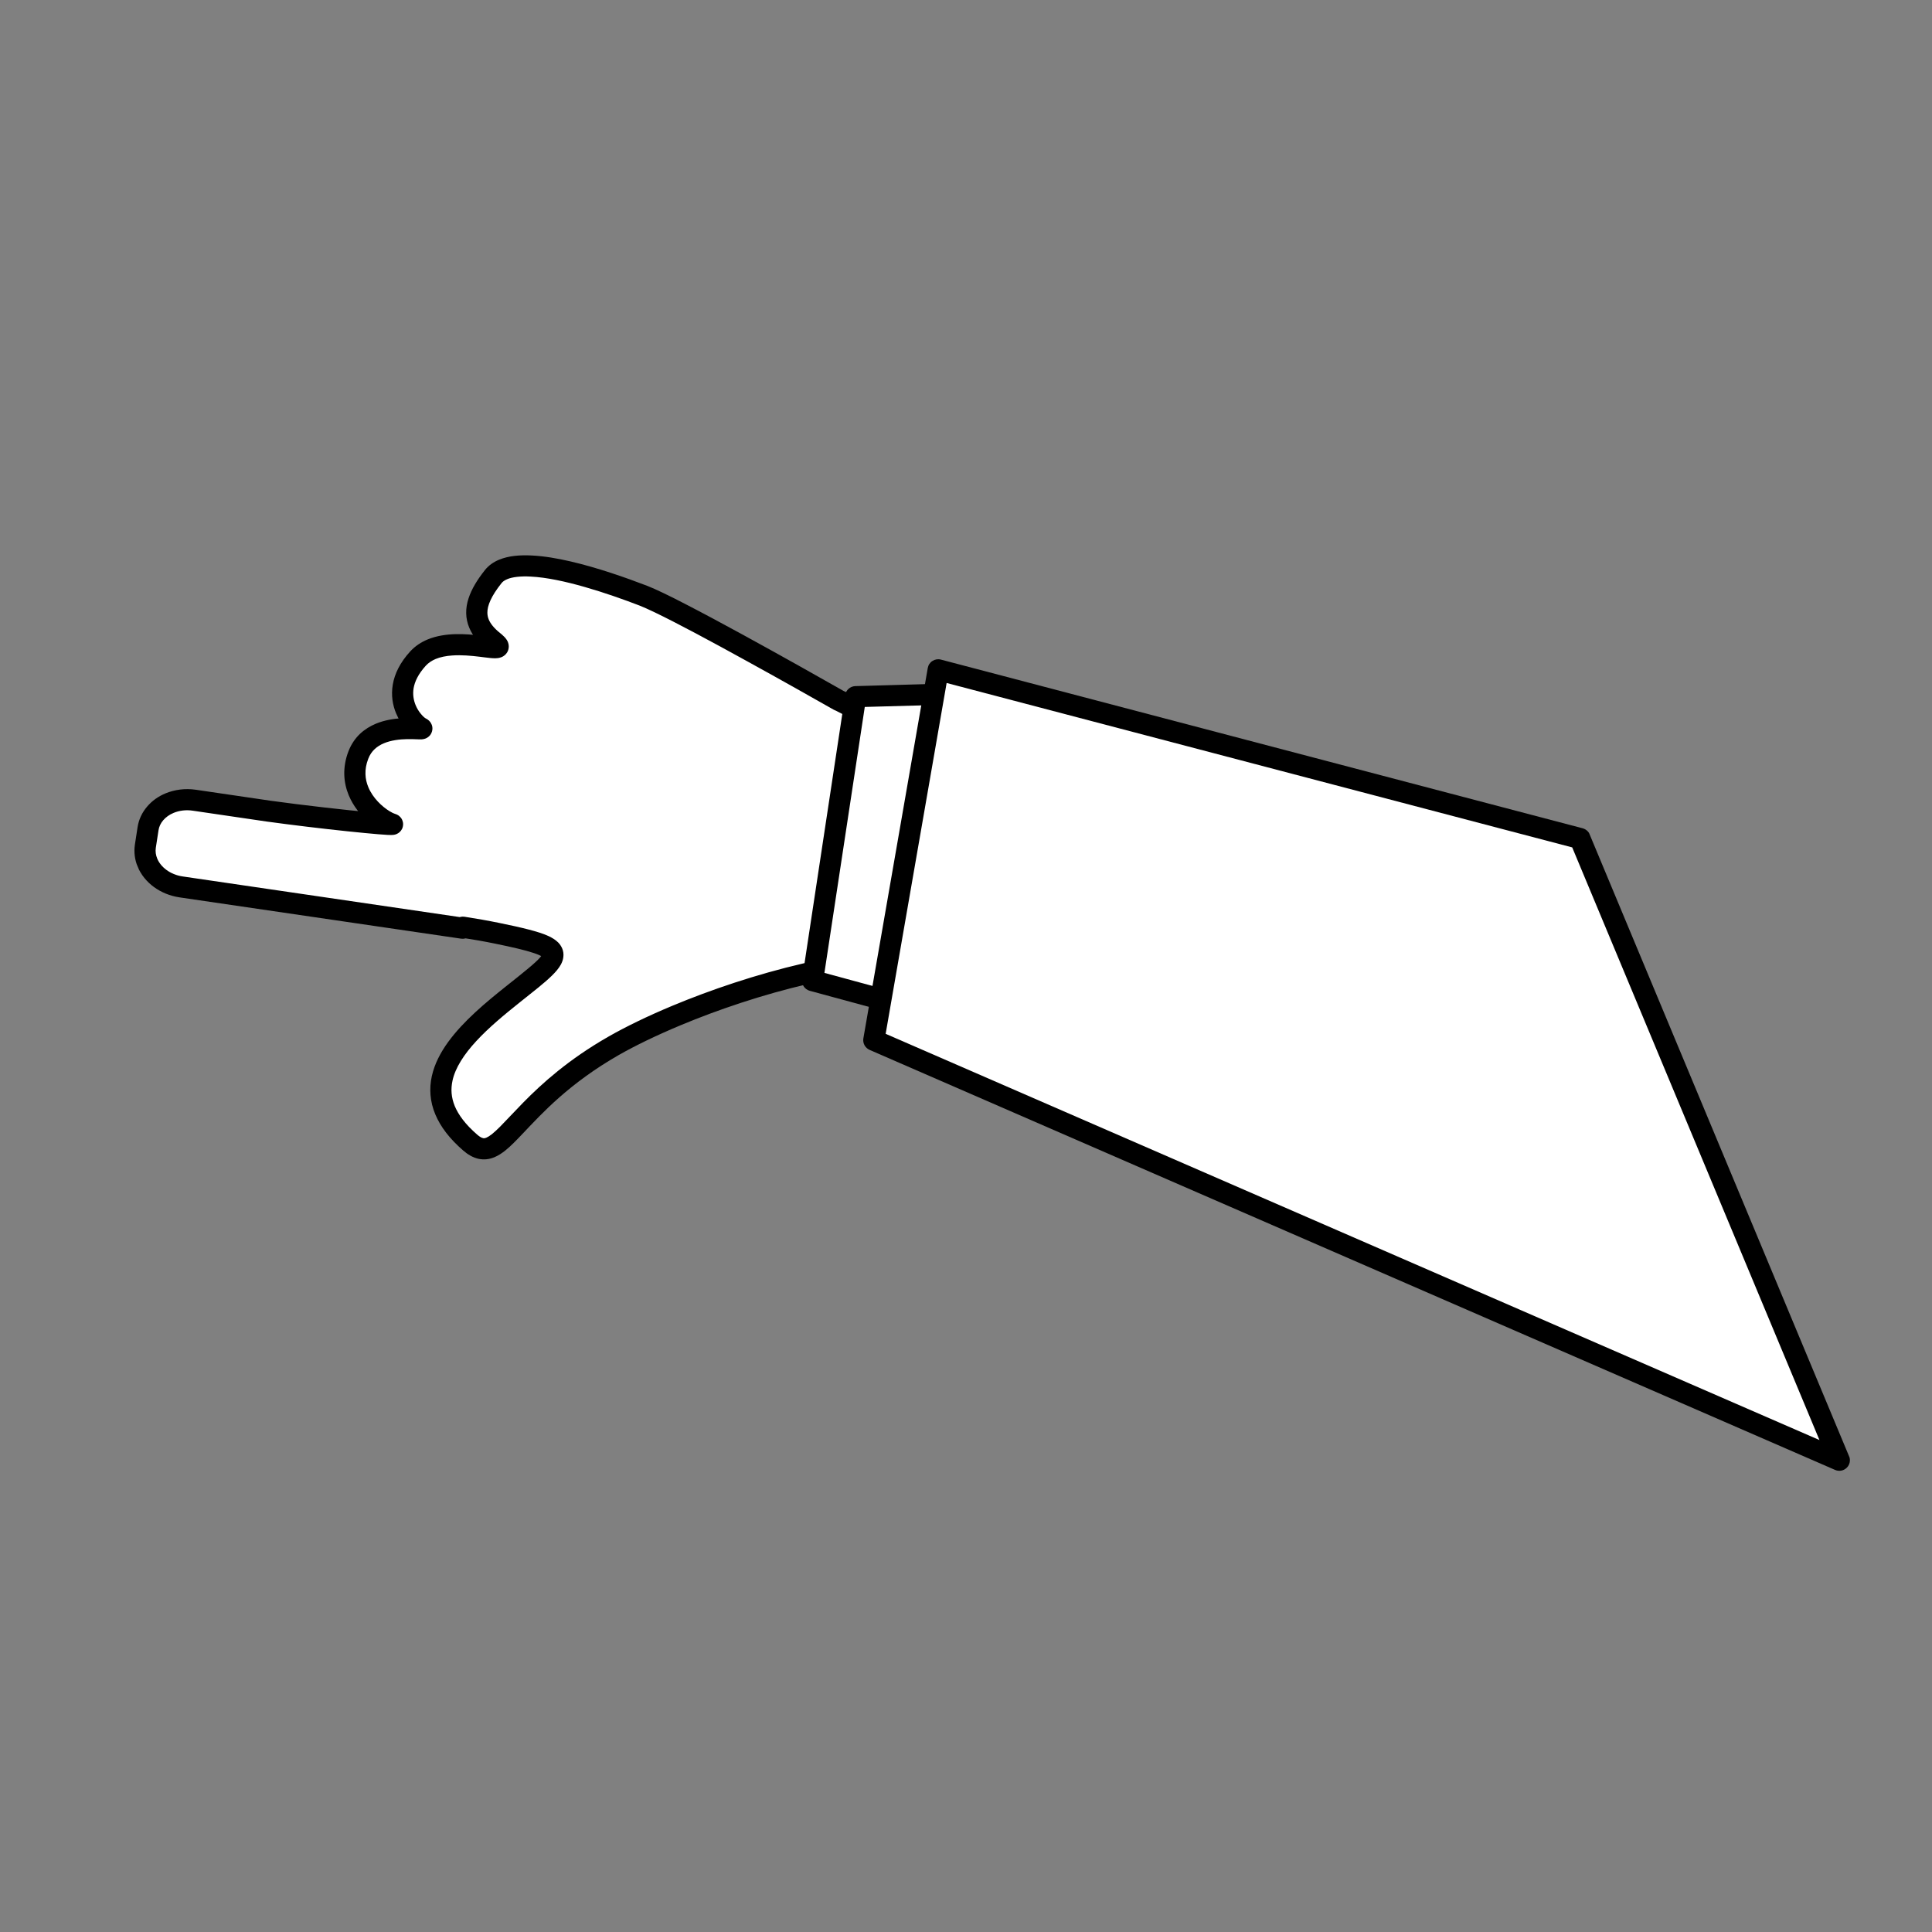<svg xmlns="http://www.w3.org/2000/svg" xmlns:xlink="http://www.w3.org/1999/xlink" width="200" zoomAndPan="magnify" viewBox="0 0 150 150" height="200" preserveAspectRatio="xMidYMid meet" version="1.0"><rect x="0" y="0" width="150" height="150" fill="#808080" stroke="none"/><defs><clipPath id="id1"><path d="M 11 43 L 82 43 L 82 90 L 11 90 Z M 11 43 " clip-rule="nonzero"/></clipPath><clipPath id="id2"><path d="M 47.008 154.336 L 6.293 56.738 L 103.199 16.312 L 143.914 113.91 Z M 47.008 154.336 " clip-rule="nonzero"/></clipPath><clipPath id="id3"><path d="M 47.008 154.336 L 6.293 56.738 L 103.199 16.312 L 143.914 113.91 Z M 47.008 154.336 " clip-rule="nonzero"/></clipPath><clipPath id="id4"><path d="M 10 43 L 83 43 L 83 91 L 10 91 Z M 10 43 " clip-rule="nonzero"/></clipPath><clipPath id="id5"><path d="M 47.008 154.336 L 6.293 56.738 L 103.199 16.312 L 143.914 113.91 Z M 47.008 154.336 " clip-rule="nonzero"/></clipPath><clipPath id="id6"><path d="M 47.008 154.336 L 6.293 56.738 L 103.199 16.312 L 143.914 113.91 Z M 47.008 154.336 " clip-rule="nonzero"/></clipPath><clipPath id="id7"><path d="M 63 53 L 76 53 L 76 79 L 63 79 Z M 63 53 " clip-rule="nonzero"/></clipPath><clipPath id="id8"><path d="M 47.008 154.336 L 6.293 56.738 L 103.199 16.312 L 143.914 113.91 Z M 47.008 154.336 " clip-rule="nonzero"/></clipPath><clipPath id="id9"><path d="M 47.008 154.336 L 6.293 56.738 L 103.199 16.312 L 143.914 113.91 Z M 47.008 154.336 " clip-rule="nonzero"/></clipPath><clipPath id="id10"><path d="M 62 53 L 76 53 L 76 80 L 62 80 Z M 62 53 " clip-rule="nonzero"/></clipPath><clipPath id="id11"><path d="M 47.008 154.336 L 6.293 56.738 L 103.199 16.312 L 143.914 113.91 Z M 47.008 154.336 " clip-rule="nonzero"/></clipPath><clipPath id="id12"><path d="M 47.008 154.336 L 6.293 56.738 L 103.199 16.312 L 143.914 113.91 Z M 47.008 154.336 " clip-rule="nonzero"/></clipPath><clipPath id="id13"><path d="M 67 52 L 143 52 L 143 114 L 67 114 Z M 67 52 " clip-rule="nonzero"/></clipPath><clipPath id="id14"><path d="M 47.008 154.336 L 6.293 56.738 L 103.199 16.312 L 143.914 113.91 Z M 47.008 154.336 " clip-rule="nonzero"/></clipPath><clipPath id="id15"><path d="M 47.008 154.336 L 6.293 56.738 L 103.199 16.312 L 143.914 113.91 Z M 47.008 154.336 " clip-rule="nonzero"/></clipPath><clipPath id="id16"><path d="M 67 51 L 144 51 L 144 115 L 67 115 Z M 67 51 " clip-rule="nonzero"/></clipPath><clipPath id="id17"><path d="M 47.008 154.336 L 6.293 56.738 L 103.199 16.312 L 143.914 113.91 Z M 47.008 154.336 " clip-rule="nonzero"/></clipPath><clipPath id="id18"><path d="M 47.008 154.336 L 6.293 56.738 L 103.199 16.312 L 143.914 113.91 Z M 47.008 154.336 " clip-rule="nonzero"/></clipPath></defs><g clip-path="url(#id1)"><g clip-path="url(#id2)"><g clip-path="url(#id3)"><path fill="#ffffff" d="M 38.289 44.773 C 36.711 46.766 36.473 48.32 38.312 49.789 C 40.148 51.262 34.633 48.77 32.465 51.117 C 30.004 53.793 31.957 56.141 32.672 56.508 C 33.395 56.867 28.949 55.699 27.82 58.621 C 26.695 61.543 29.367 63.648 30.434 63.977 C 31.043 64.164 25.016 63.555 20.859 62.977 L 15.086 62.129 C 13.324 61.871 11.715 62.867 11.492 64.352 L 11.285 65.699 C 11.059 67.188 12.305 68.602 14.062 68.859 L 35.926 72.066 L 35.938 71.984 C 36.863 72.129 37.742 72.285 38.574 72.453 C 44.469 73.66 43.852 74 39.844 77.18 C 35.836 80.367 31.449 84.324 36.504 88.707 C 38.914 90.801 39.711 85.727 47.645 81.195 C 50.863 79.355 56.504 77.004 62.574 75.594 L 62.594 75.594 C 67.938 75.242 80.852 77.395 80.852 77.395 L 81.465 58.902 C 81.465 58.902 70.961 57.512 65.383 54.5 C 65.297 54.457 65.211 54.418 65.129 54.383 C 61.824 52.508 52.395 47.191 49.969 46.258 C 46.133 44.781 39.871 42.777 38.289 44.773 " fill-opacity="1" fill-rule="nonzero"/></g></g></g><g clip-path="url(#id4)"><g clip-path="url(#id5)"><g clip-path="url(#id6)"><path fill="#000000" d="M 38.289 44.773 L 37.645 44.266 C 37.059 45.008 36.617 45.719 36.375 46.465 C 36.254 46.836 36.188 47.219 36.195 47.605 C 36.199 47.988 36.281 48.375 36.434 48.738 C 36.699 49.375 37.164 49.926 37.797 50.43 C 37.887 50.5 37.945 50.559 37.969 50.582 L 37.98 50.594 L 38.145 50.445 L 37.965 50.57 L 37.98 50.594 L 38.145 50.445 L 37.965 50.57 L 38.422 50.258 L 37.91 50.473 C 37.934 50.523 37.953 50.551 37.965 50.57 L 38.422 50.258 L 37.91 50.473 L 38.559 50.199 L 37.859 50.25 C 37.867 50.352 37.891 50.422 37.91 50.473 L 38.559 50.199 L 37.859 50.25 L 38.609 50.195 L 37.887 49.996 C 37.859 50.09 37.855 50.18 37.859 50.25 L 38.609 50.195 L 37.887 49.996 L 38.617 50.195 L 38.094 49.648 C 38.008 49.727 37.922 49.859 37.887 49.996 L 38.617 50.195 L 38.094 49.648 L 38.582 50.164 L 38.309 49.508 C 38.254 49.531 38.18 49.57 38.094 49.648 L 38.582 50.164 L 38.309 49.508 L 38.492 49.945 L 38.453 49.469 C 38.445 49.469 38.414 49.465 38.309 49.508 L 38.492 49.945 L 38.453 49.469 C 38.438 49.469 38.348 49.465 38.227 49.453 C 38.008 49.434 37.695 49.391 37.324 49.348 C 36.77 49.281 36.094 49.219 35.379 49.234 C 34.664 49.254 33.906 49.355 33.188 49.652 C 32.711 49.852 32.246 50.148 31.859 50.566 C 31.07 51.422 30.637 52.309 30.496 53.152 C 30.352 53.992 30.492 54.766 30.754 55.383 C 30.949 55.855 31.207 56.242 31.473 56.551 C 31.605 56.703 31.742 56.836 31.875 56.949 C 32.012 57.062 32.145 57.156 32.301 57.238 L 32.531 56.812 L 32.242 57.199 C 32.285 57.23 32.297 57.234 32.301 57.238 L 32.531 56.812 L 32.242 57.199 L 32.676 56.613 L 32.148 57.117 C 32.191 57.164 32.223 57.184 32.242 57.199 L 32.676 56.613 L 32.148 57.117 L 32.723 56.57 L 31.992 56.875 C 32.051 57.008 32.109 57.074 32.148 57.117 L 32.723 56.57 L 31.992 56.875 L 32.738 56.562 L 31.93 56.52 C 31.922 56.66 31.953 56.785 31.992 56.875 L 32.738 56.562 L 31.93 56.52 L 32.742 56.562 L 32.012 56.207 C 31.965 56.301 31.938 56.414 31.93 56.52 L 32.742 56.562 L 32.012 56.207 L 32.738 56.562 L 32.246 55.922 C 32.172 55.98 32.078 56.07 32.012 56.207 L 32.738 56.562 L 32.246 55.922 L 32.73 56.551 L 32.426 55.82 C 32.379 55.836 32.32 55.867 32.246 55.922 L 32.73 56.551 L 32.426 55.82 L 32.707 56.496 L 32.578 55.773 C 32.551 55.777 32.508 55.785 32.426 55.82 L 32.707 56.496 L 32.578 55.773 L 32.676 56.309 L 32.633 55.766 L 32.578 55.773 L 32.676 56.309 L 32.633 55.766 L 32.652 56.035 L 32.641 55.766 L 32.633 55.766 L 32.652 56.035 L 32.641 55.766 L 32.641 55.789 L 32.641 55.766 L 32.641 55.789 L 32.641 55.766 C 32.633 55.766 32.574 55.766 32.5 55.762 C 32.23 55.754 31.727 55.727 31.137 55.766 C 30.547 55.805 29.855 55.91 29.176 56.191 C 28.75 56.371 28.328 56.621 27.953 56.973 C 27.582 57.324 27.266 57.781 27.055 58.328 C 26.812 58.953 26.715 59.57 26.73 60.148 C 26.746 60.73 26.879 61.27 27.078 61.75 C 27.434 62.598 27.988 63.266 28.555 63.766 C 28.836 64.016 29.125 64.223 29.398 64.391 C 29.672 64.555 29.93 64.68 30.191 64.758 L 30.188 64.758 L 30.367 64.176 L 30.102 64.723 C 30.156 64.75 30.176 64.754 30.188 64.758 L 30.367 64.176 L 30.102 64.723 L 30.441 64.031 L 29.973 64.645 C 30.035 64.691 30.074 64.707 30.102 64.723 L 30.441 64.031 L 29.973 64.645 L 30.461 64.004 L 29.859 64.539 C 29.906 64.59 29.945 64.621 29.973 64.645 L 30.461 64.004 L 29.859 64.539 L 30.469 63.996 L 29.715 64.312 C 29.762 64.418 29.816 64.488 29.859 64.539 L 30.469 63.996 L 29.715 64.312 L 30.469 63.996 L 29.664 63.859 C 29.637 64.02 29.664 64.191 29.715 64.312 L 30.469 63.996 L 29.664 63.859 L 30.469 63.996 L 29.785 63.555 C 29.73 63.633 29.684 63.738 29.664 63.859 L 30.469 63.996 L 29.785 63.555 L 30.469 63.996 L 30.004 63.324 C 29.941 63.371 29.863 63.434 29.785 63.555 L 30.469 63.996 L 30.004 63.324 L 30.461 63.984 L 30.152 63.246 C 30.113 63.262 30.066 63.285 30.004 63.324 L 30.461 63.984 L 30.152 63.246 L 30.445 63.945 L 30.316 63.195 C 30.289 63.203 30.246 63.207 30.152 63.246 L 30.445 63.945 L 30.316 63.195 L 30.395 63.656 L 30.379 63.188 C 30.379 63.191 30.371 63.188 30.316 63.195 L 30.395 63.656 L 30.379 63.188 C 30.375 63.191 30.332 63.191 30.27 63.188 C 30.023 63.18 29.516 63.141 28.863 63.078 C 26.902 62.898 23.562 62.523 20.973 62.164 L 20.98 62.164 L 15.207 61.316 C 14.371 61.195 13.559 61.305 12.848 61.598 C 12.293 61.828 11.801 62.176 11.422 62.625 C 11.039 63.07 10.77 63.621 10.68 64.234 L 10.68 64.23 L 10.473 65.578 C 10.383 66.176 10.469 66.766 10.688 67.297 C 11.215 68.543 12.445 69.449 13.941 69.672 L 35.805 72.879 C 36.254 72.941 36.668 72.637 36.738 72.188 L 36.75 72.105 L 35.938 71.984 L 35.809 72.797 C 36.723 72.938 37.594 73.09 38.41 73.258 C 39.77 73.535 40.777 73.77 41.414 73.984 C 41.73 74.086 41.957 74.188 42.07 74.262 C 42.129 74.293 42.16 74.32 42.164 74.324 L 42.164 74.328 L 42.312 74.191 L 42.129 74.27 C 42.145 74.305 42.164 74.328 42.164 74.328 L 42.312 74.191 L 42.129 74.27 L 42.422 74.148 L 42.105 74.109 C 42.102 74.145 42.109 74.219 42.129 74.27 L 42.422 74.148 L 42.105 74.109 L 42.262 74.129 L 42.113 74.082 L 42.105 74.109 L 42.262 74.129 L 42.113 74.082 L 42.125 74.086 L 42.109 74.082 L 42.113 74.082 L 42.125 74.086 L 42.109 74.082 C 42.113 74.086 42.062 74.188 41.941 74.328 C 41.758 74.543 41.426 74.848 40.98 75.215 C 40.539 75.586 39.984 76.023 39.336 76.539 C 37.707 77.836 35.98 79.27 34.793 80.902 C 34.199 81.723 33.738 82.598 33.527 83.551 C 33.316 84.5 33.375 85.52 33.797 86.52 C 34.199 87.484 34.914 88.418 35.965 89.328 C 36.316 89.633 36.699 89.863 37.129 89.965 C 37.344 90.012 37.57 90.027 37.781 90.004 C 37.996 89.98 38.203 89.922 38.391 89.844 C 38.695 89.715 38.961 89.539 39.219 89.336 C 39.668 88.977 40.102 88.52 40.605 87.992 C 41.355 87.203 42.25 86.234 43.441 85.188 C 44.637 84.137 46.125 83.008 48.051 81.906 C 49.297 81.195 50.945 80.391 52.848 79.598 C 55.711 78.402 59.164 77.227 62.762 76.391 L 62.574 75.594 L 62.57 76.414 L 62.586 76.414 L 62.648 76.41 C 63.91 76.328 65.695 76.391 67.633 76.543 C 70.547 76.77 73.824 77.184 76.363 77.543 C 77.637 77.723 78.723 77.891 79.492 78.008 C 79.879 78.07 80.184 78.117 80.395 78.152 C 80.602 78.188 80.711 78.207 80.711 78.203 C 80.945 78.246 81.184 78.18 81.367 78.031 C 81.555 77.879 81.664 77.66 81.672 77.422 L 82.289 58.93 C 82.301 58.508 81.996 58.145 81.578 58.09 L 81.551 58.086 C 81.254 58.047 78.609 57.676 75.383 56.961 C 73.77 56.602 72.012 56.156 70.332 55.625 C 68.656 55.094 67.055 54.473 65.773 53.781 C 65.66 53.719 65.547 53.668 65.438 53.621 L 65.129 54.383 L 65.535 53.668 C 63.883 52.73 60.695 50.93 57.613 49.246 C 56.074 48.406 54.562 47.594 53.273 46.93 C 52.633 46.598 52.047 46.301 51.539 46.059 C 51.031 45.816 50.609 45.625 50.27 45.492 C 48.559 44.836 46.383 44.074 44.301 43.59 C 43.258 43.348 42.242 43.176 41.305 43.129 C 40.367 43.082 39.504 43.145 38.746 43.457 C 38.328 43.629 37.938 43.895 37.645 44.266 L 38.934 45.281 C 39.023 45.164 39.156 45.062 39.375 44.969 C 39.766 44.801 40.418 44.719 41.215 44.766 C 42.41 44.824 43.914 45.145 45.414 45.578 C 46.918 46.008 48.426 46.543 49.672 47.023 C 49.938 47.129 50.34 47.305 50.824 47.539 C 52.527 48.355 55.293 49.84 57.973 51.32 C 60.66 52.797 63.277 54.277 64.723 55.098 L 64.82 55.145 C 64.879 55.168 64.934 55.191 64.988 55.223 C 66.457 56.012 68.199 56.676 70 57.242 C 72.703 58.086 75.531 58.703 77.695 59.109 C 79.855 59.516 81.344 59.715 81.355 59.715 L 81.465 58.902 L 80.645 58.879 L 80.027 77.371 L 80.852 77.395 L 80.988 76.586 C 80.98 76.586 77.742 76.047 73.832 75.547 C 71.871 75.301 69.746 75.062 67.766 74.906 C 65.781 74.754 63.949 74.684 62.543 74.777 L 62.594 75.594 L 62.602 74.773 L 62.582 74.773 C 62.512 74.773 62.457 74.777 62.391 74.793 C 58.691 75.652 55.16 76.855 52.215 78.082 C 50.258 78.898 48.562 79.727 47.238 80.484 C 44.141 82.254 42.082 84.117 40.621 85.605 C 39.891 86.348 39.305 86.992 38.828 87.473 C 38.59 87.711 38.375 87.906 38.195 88.055 C 38.016 88.195 37.863 88.285 37.762 88.328 C 37.695 88.355 37.645 88.367 37.609 88.371 C 37.555 88.375 37.512 88.375 37.426 88.34 C 37.34 88.309 37.211 88.234 37.047 88.09 C 36.129 87.297 35.594 86.555 35.312 85.887 C 35.027 85.188 34.992 84.559 35.133 83.898 C 35.344 82.914 36.023 81.859 36.984 80.824 C 37.938 79.789 39.156 78.777 40.355 77.824 C 41.422 76.973 42.258 76.328 42.844 75.754 C 43.137 75.465 43.375 75.199 43.555 74.871 C 43.641 74.703 43.715 74.516 43.738 74.301 C 43.766 74.086 43.738 73.844 43.648 73.637 C 43.57 73.453 43.457 73.297 43.336 73.172 C 43.117 72.957 42.871 72.812 42.594 72.68 C 42.176 72.488 41.676 72.332 41.043 72.168 C 40.41 72.004 39.648 71.836 38.742 71.652 C 37.891 71.477 37 71.32 36.066 71.176 C 35.852 71.141 35.629 71.195 35.453 71.324 C 35.277 71.453 35.156 71.648 35.125 71.863 L 35.113 71.945 L 35.926 72.066 L 36.047 71.254 L 14.184 68.047 C 13.203 67.906 12.473 67.309 12.207 66.66 C 12.094 66.387 12.055 66.109 12.098 65.82 L 12.305 64.477 L 12.305 64.473 C 12.348 64.18 12.473 63.918 12.672 63.684 C 12.871 63.453 13.145 63.25 13.477 63.113 C 13.906 62.934 14.422 62.859 14.965 62.941 L 20.738 63.789 L 20.742 63.789 C 22.699 64.059 25.059 64.34 26.957 64.539 C 27.91 64.637 28.742 64.719 29.359 64.77 C 29.668 64.797 29.922 64.812 30.117 64.824 C 30.215 64.828 30.297 64.832 30.371 64.828 C 30.414 64.828 30.449 64.828 30.5 64.824 C 30.527 64.824 30.555 64.82 30.594 64.812 C 30.637 64.805 30.684 64.797 30.785 64.758 C 30.82 64.742 30.863 64.723 30.918 64.688 C 30.996 64.633 31.117 64.547 31.215 64.355 C 31.262 64.258 31.293 64.137 31.297 64.012 C 31.301 63.887 31.273 63.77 31.234 63.68 C 31.188 63.566 31.133 63.496 31.086 63.445 C 31.004 63.355 30.949 63.32 30.902 63.289 C 30.836 63.25 30.797 63.234 30.762 63.219 L 30.676 63.191 C 30.594 63.168 30.434 63.098 30.25 62.984 C 29.973 62.816 29.641 62.559 29.34 62.238 C 29.039 61.918 28.77 61.535 28.598 61.117 C 28.465 60.801 28.383 60.461 28.375 60.102 C 28.363 59.738 28.422 59.348 28.59 58.914 C 28.715 58.59 28.883 58.355 29.086 58.164 C 29.289 57.973 29.531 57.82 29.809 57.707 C 30.359 57.473 31.039 57.395 31.602 57.387 C 31.883 57.379 32.133 57.391 32.332 57.398 C 32.434 57.402 32.523 57.406 32.609 57.406 C 32.652 57.406 32.695 57.406 32.754 57.402 C 32.785 57.398 32.816 57.395 32.863 57.387 C 32.91 57.379 32.965 57.367 33.055 57.332 C 33.102 57.312 33.156 57.285 33.223 57.238 C 33.273 57.203 33.328 57.156 33.387 57.086 C 33.469 56.988 33.547 56.828 33.566 56.664 C 33.59 56.496 33.555 56.344 33.508 56.242 C 33.441 56.086 33.367 56.012 33.32 55.961 C 33.242 55.891 33.195 55.859 33.152 55.832 C 33.109 55.809 33.078 55.789 33.047 55.773 L 33.016 55.754 C 32.941 55.707 32.797 55.578 32.66 55.402 C 32.516 55.23 32.375 55.004 32.27 54.75 C 32.113 54.367 32.031 53.926 32.113 53.426 C 32.203 52.926 32.457 52.344 33.07 51.672 C 33.273 51.457 33.52 51.293 33.82 51.164 C 34.188 51.012 34.637 50.922 35.113 50.891 C 35.828 50.84 36.594 50.91 37.23 50.988 C 37.551 51.027 37.832 51.066 38.086 51.09 C 38.211 51.102 38.328 51.109 38.453 51.109 C 38.52 51.109 38.582 51.105 38.66 51.094 C 38.738 51.082 38.824 51.066 38.941 51.02 C 39.012 50.988 39.102 50.945 39.191 50.867 C 39.258 50.809 39.328 50.73 39.383 50.637 C 39.469 50.492 39.504 50.316 39.5 50.176 C 39.496 50.035 39.461 49.922 39.43 49.836 C 39.383 49.73 39.332 49.656 39.285 49.594 C 39.215 49.5 39.148 49.43 39.07 49.363 C 39 49.289 38.918 49.223 38.824 49.148 C 38.34 48.762 38.078 48.41 37.949 48.105 C 37.875 47.93 37.844 47.762 37.84 47.578 C 37.836 47.305 37.906 46.984 38.086 46.594 C 38.262 46.211 38.547 45.766 38.934 45.281 L 38.289 44.773 " fill-opacity="1" fill-rule="nonzero"/></g></g></g><g clip-path="url(#id7)"><g clip-path="url(#id8)"><g clip-path="url(#id9)"><path fill="#ffffff" d="M 71.707 78.473 L 75.02 53.848 L 66.43 54.09 L 63.086 76.137 L 71.707 78.473 " fill-opacity="1" fill-rule="nonzero"/></g></g></g><g clip-path="url(#id10)"><g clip-path="url(#id11)"><g clip-path="url(#id12)"><path fill="#000000" d="M 71.707 78.473 L 72.52 78.582 L 75.836 53.957 C 75.867 53.719 75.793 53.477 75.633 53.297 C 75.473 53.121 75.238 53.02 75 53.027 L 66.41 53.27 C 66.012 53.281 65.676 53.574 65.617 53.969 L 62.277 76.016 C 62.211 76.426 62.469 76.816 62.871 76.926 L 71.488 79.266 C 71.715 79.328 71.961 79.289 72.16 79.156 C 72.355 79.023 72.488 78.816 72.52 78.582 L 71.707 78.473 L 71.922 77.684 L 64.008 75.535 L 67.141 54.887 L 74.078 54.695 L 70.891 78.367 L 71.707 78.473 L 71.922 77.684 L 71.707 78.473 " fill-opacity="1" fill-rule="nonzero"/></g></g></g><g clip-path="url(#id13)"><g clip-path="url(#id14)"><g clip-path="url(#id15)"><path fill="#ffffff" d="M 122.668 65.102 L 72.84 52.004 L 67.844 80.762 L 142.805 113.371 L 122.668 65.102 " fill-opacity="1" fill-rule="nonzero"/></g></g></g><g clip-path="url(#id16)"><g clip-path="url(#id17)"><g clip-path="url(#id18)"><path fill="#000000" d="M 122.668 65.102 L 122.879 64.309 L 73.051 51.211 C 72.828 51.152 72.59 51.191 72.395 51.316 C 72.199 51.441 72.07 51.637 72.031 51.867 L 67.031 80.621 C 66.969 80.992 67.168 81.359 67.512 81.512 L 142.477 114.125 C 142.781 114.258 143.145 114.191 143.379 113.957 C 143.621 113.723 143.691 113.363 143.566 113.055 L 123.43 64.785 C 123.328 64.551 123.125 64.375 122.879 64.309 L 122.668 65.102 L 121.91 65.418 L 141.262 111.805 L 68.762 80.266 L 73.496 53.027 L 122.457 65.895 L 122.668 65.102 L 121.91 65.418 L 122.668 65.102 " fill-opacity="1" fill-rule="nonzero"/></g></g></g></svg>